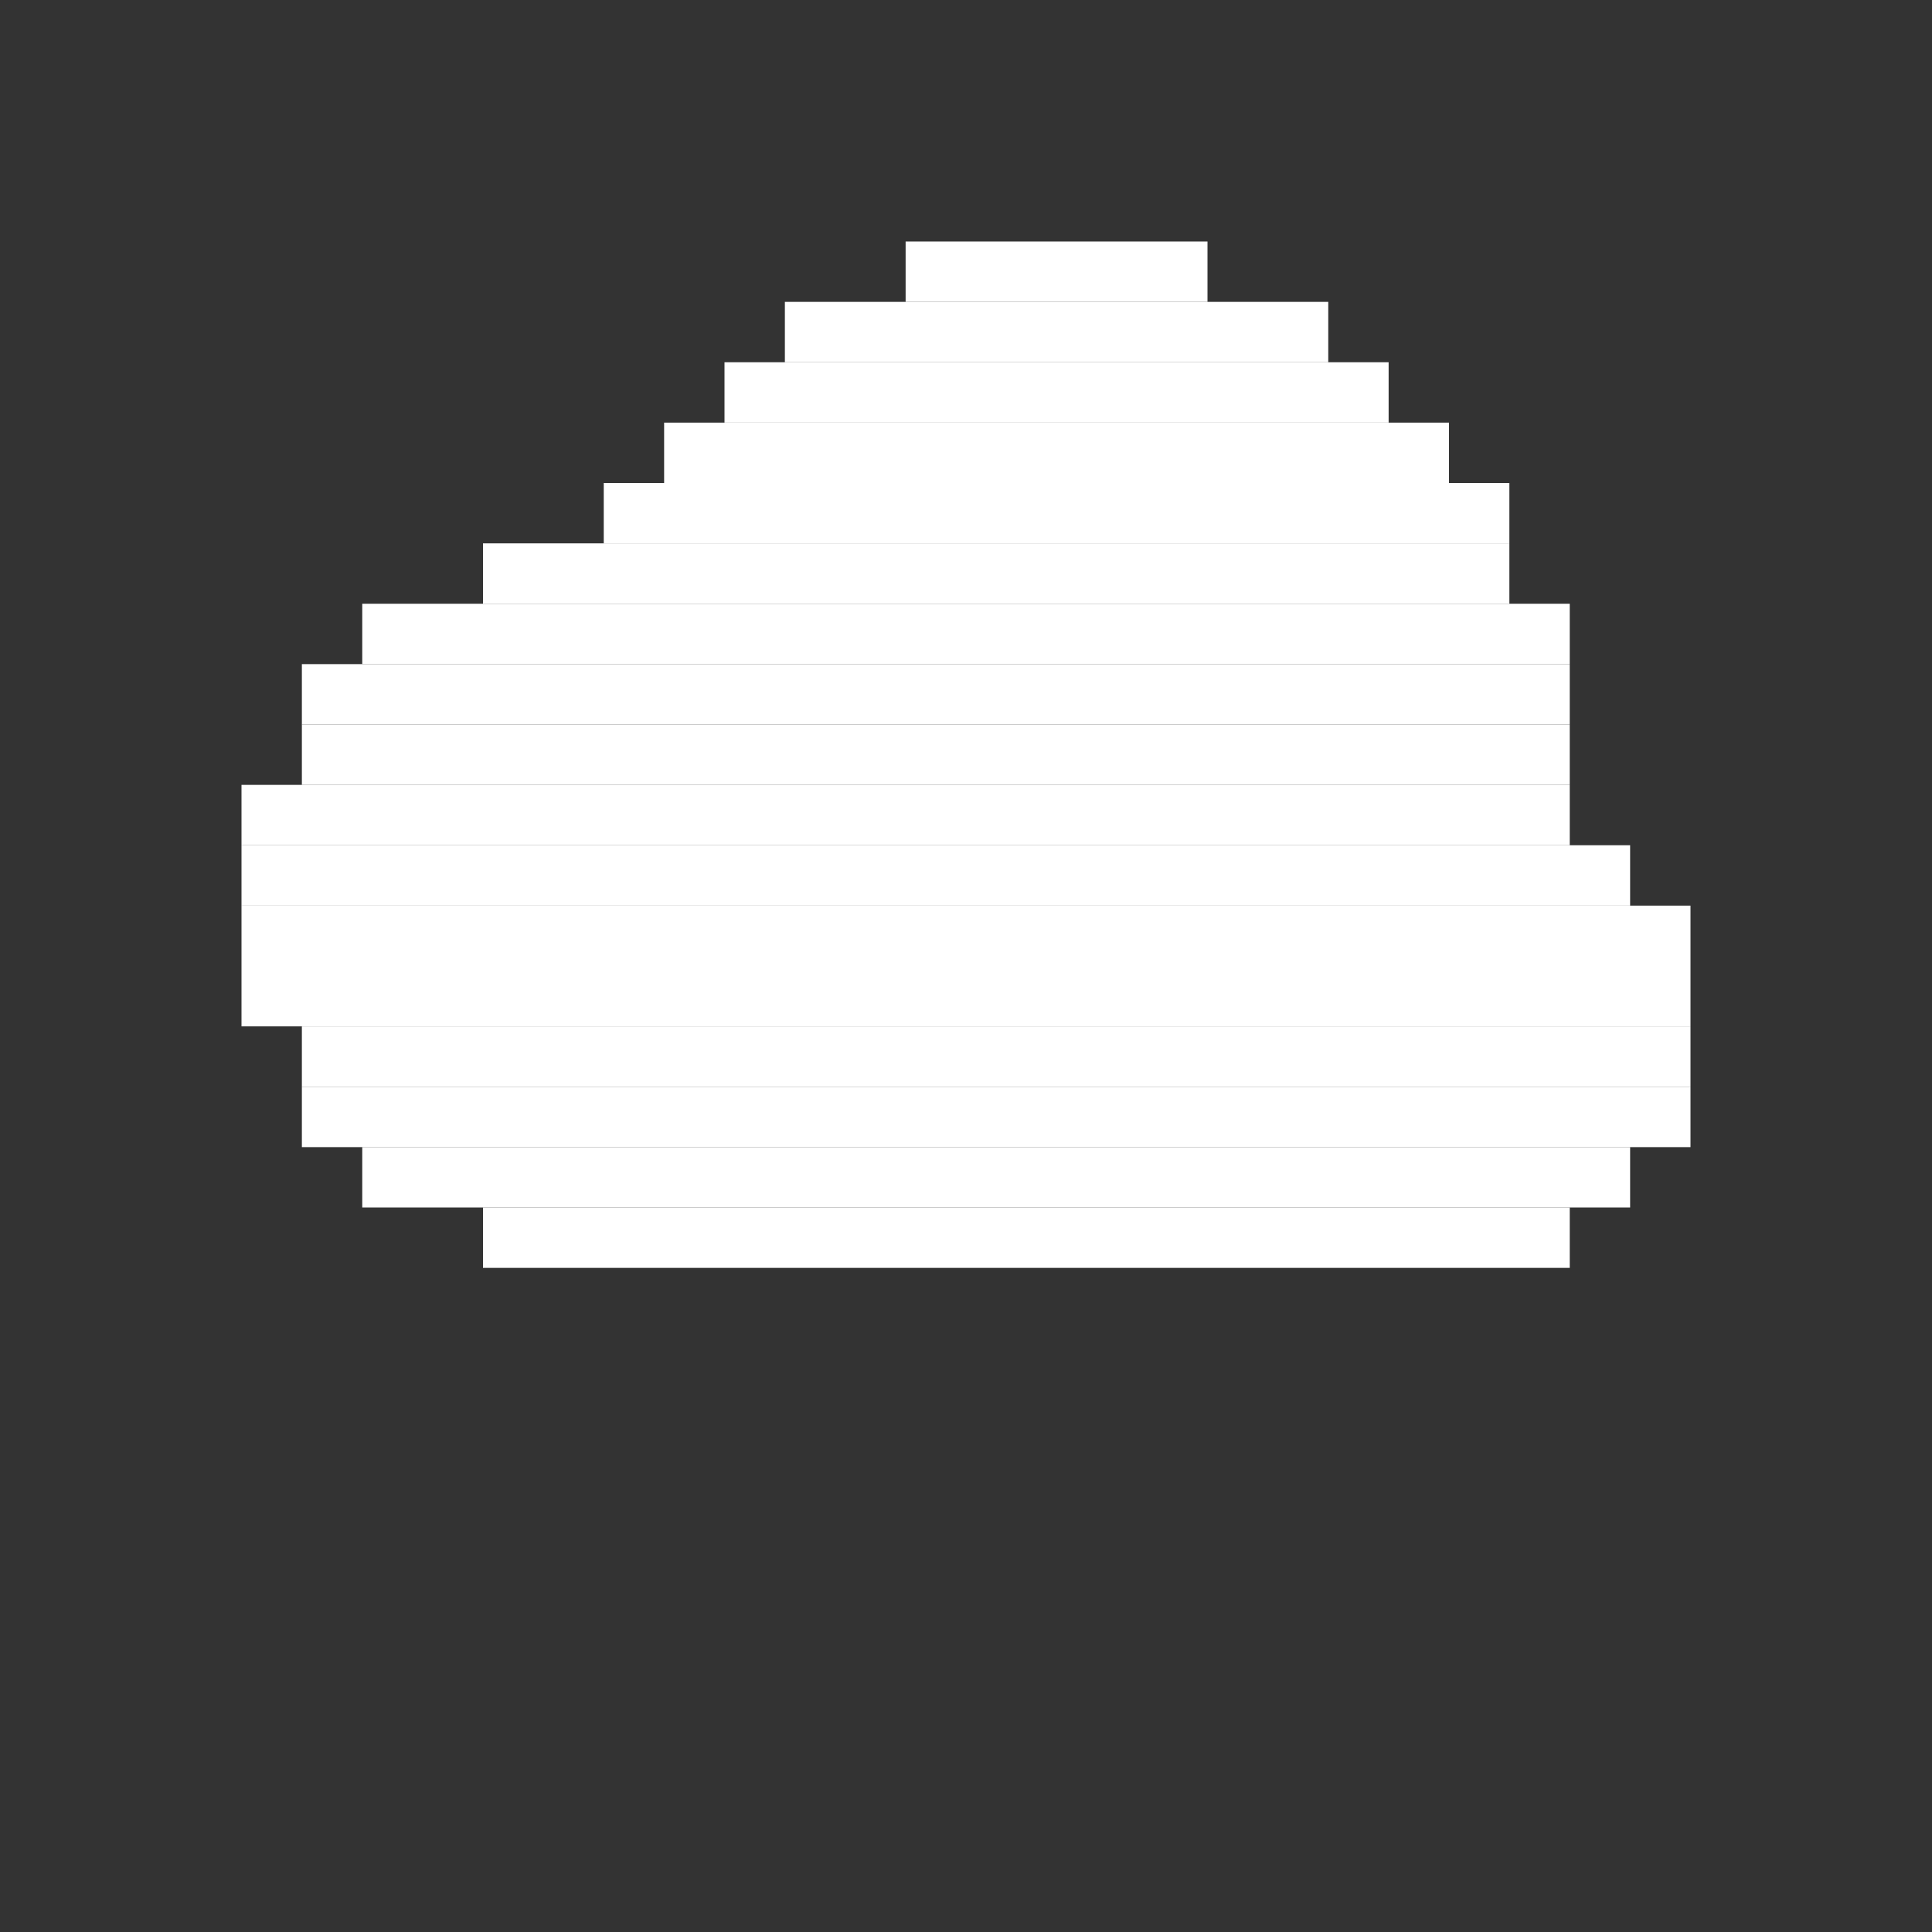 <svg width="320" height="320" viewBox="0 0 320 320" fill="none" xmlns="http://www.w3.org/2000/svg">
<rect x="0" y="0" width="320" height="320" fill="#333333" stroke="none"/>
<path d="M200 40H150V50H200V40Z" fill="white"/>
<path d="M220 50H130V60H220V50Z" fill="white"/>
<path d="M230 60H120V70H230V60Z" fill="white"/>
<path d="M240 70H110V80H240V70Z" fill="white"/>
<path d="M250 80H100V90H250V80Z" fill="white"/>
<path d="M250 90H80V100H250V90Z" fill="white"/>
<path d="M260 100H60V110H260V100Z" fill="white"/>
<path d="M260 110H50V120H260V110Z" fill="white"/>
<path d="M260 120H50V130H260V120Z" fill="white"/>
<path d="M260 130H40V140H260V130Z" fill="white"/>
<path d="M270 140H40V150H270V140Z" fill="white"/>
<path d="M280 150H40V160H280V150Z" fill="white"/>
<path d="M280 160H40V170H280V160Z" fill="white"/>
<path d="M280 170H50V180H280V170Z" fill="white"/>
<path d="M280 180H50V190H280V180Z" fill="white"/>
<path d="M270 190H60V200H270V190Z" fill="white"/>
<path d="M260 200H80V210H260V200Z" fill="white"/>
</svg>

